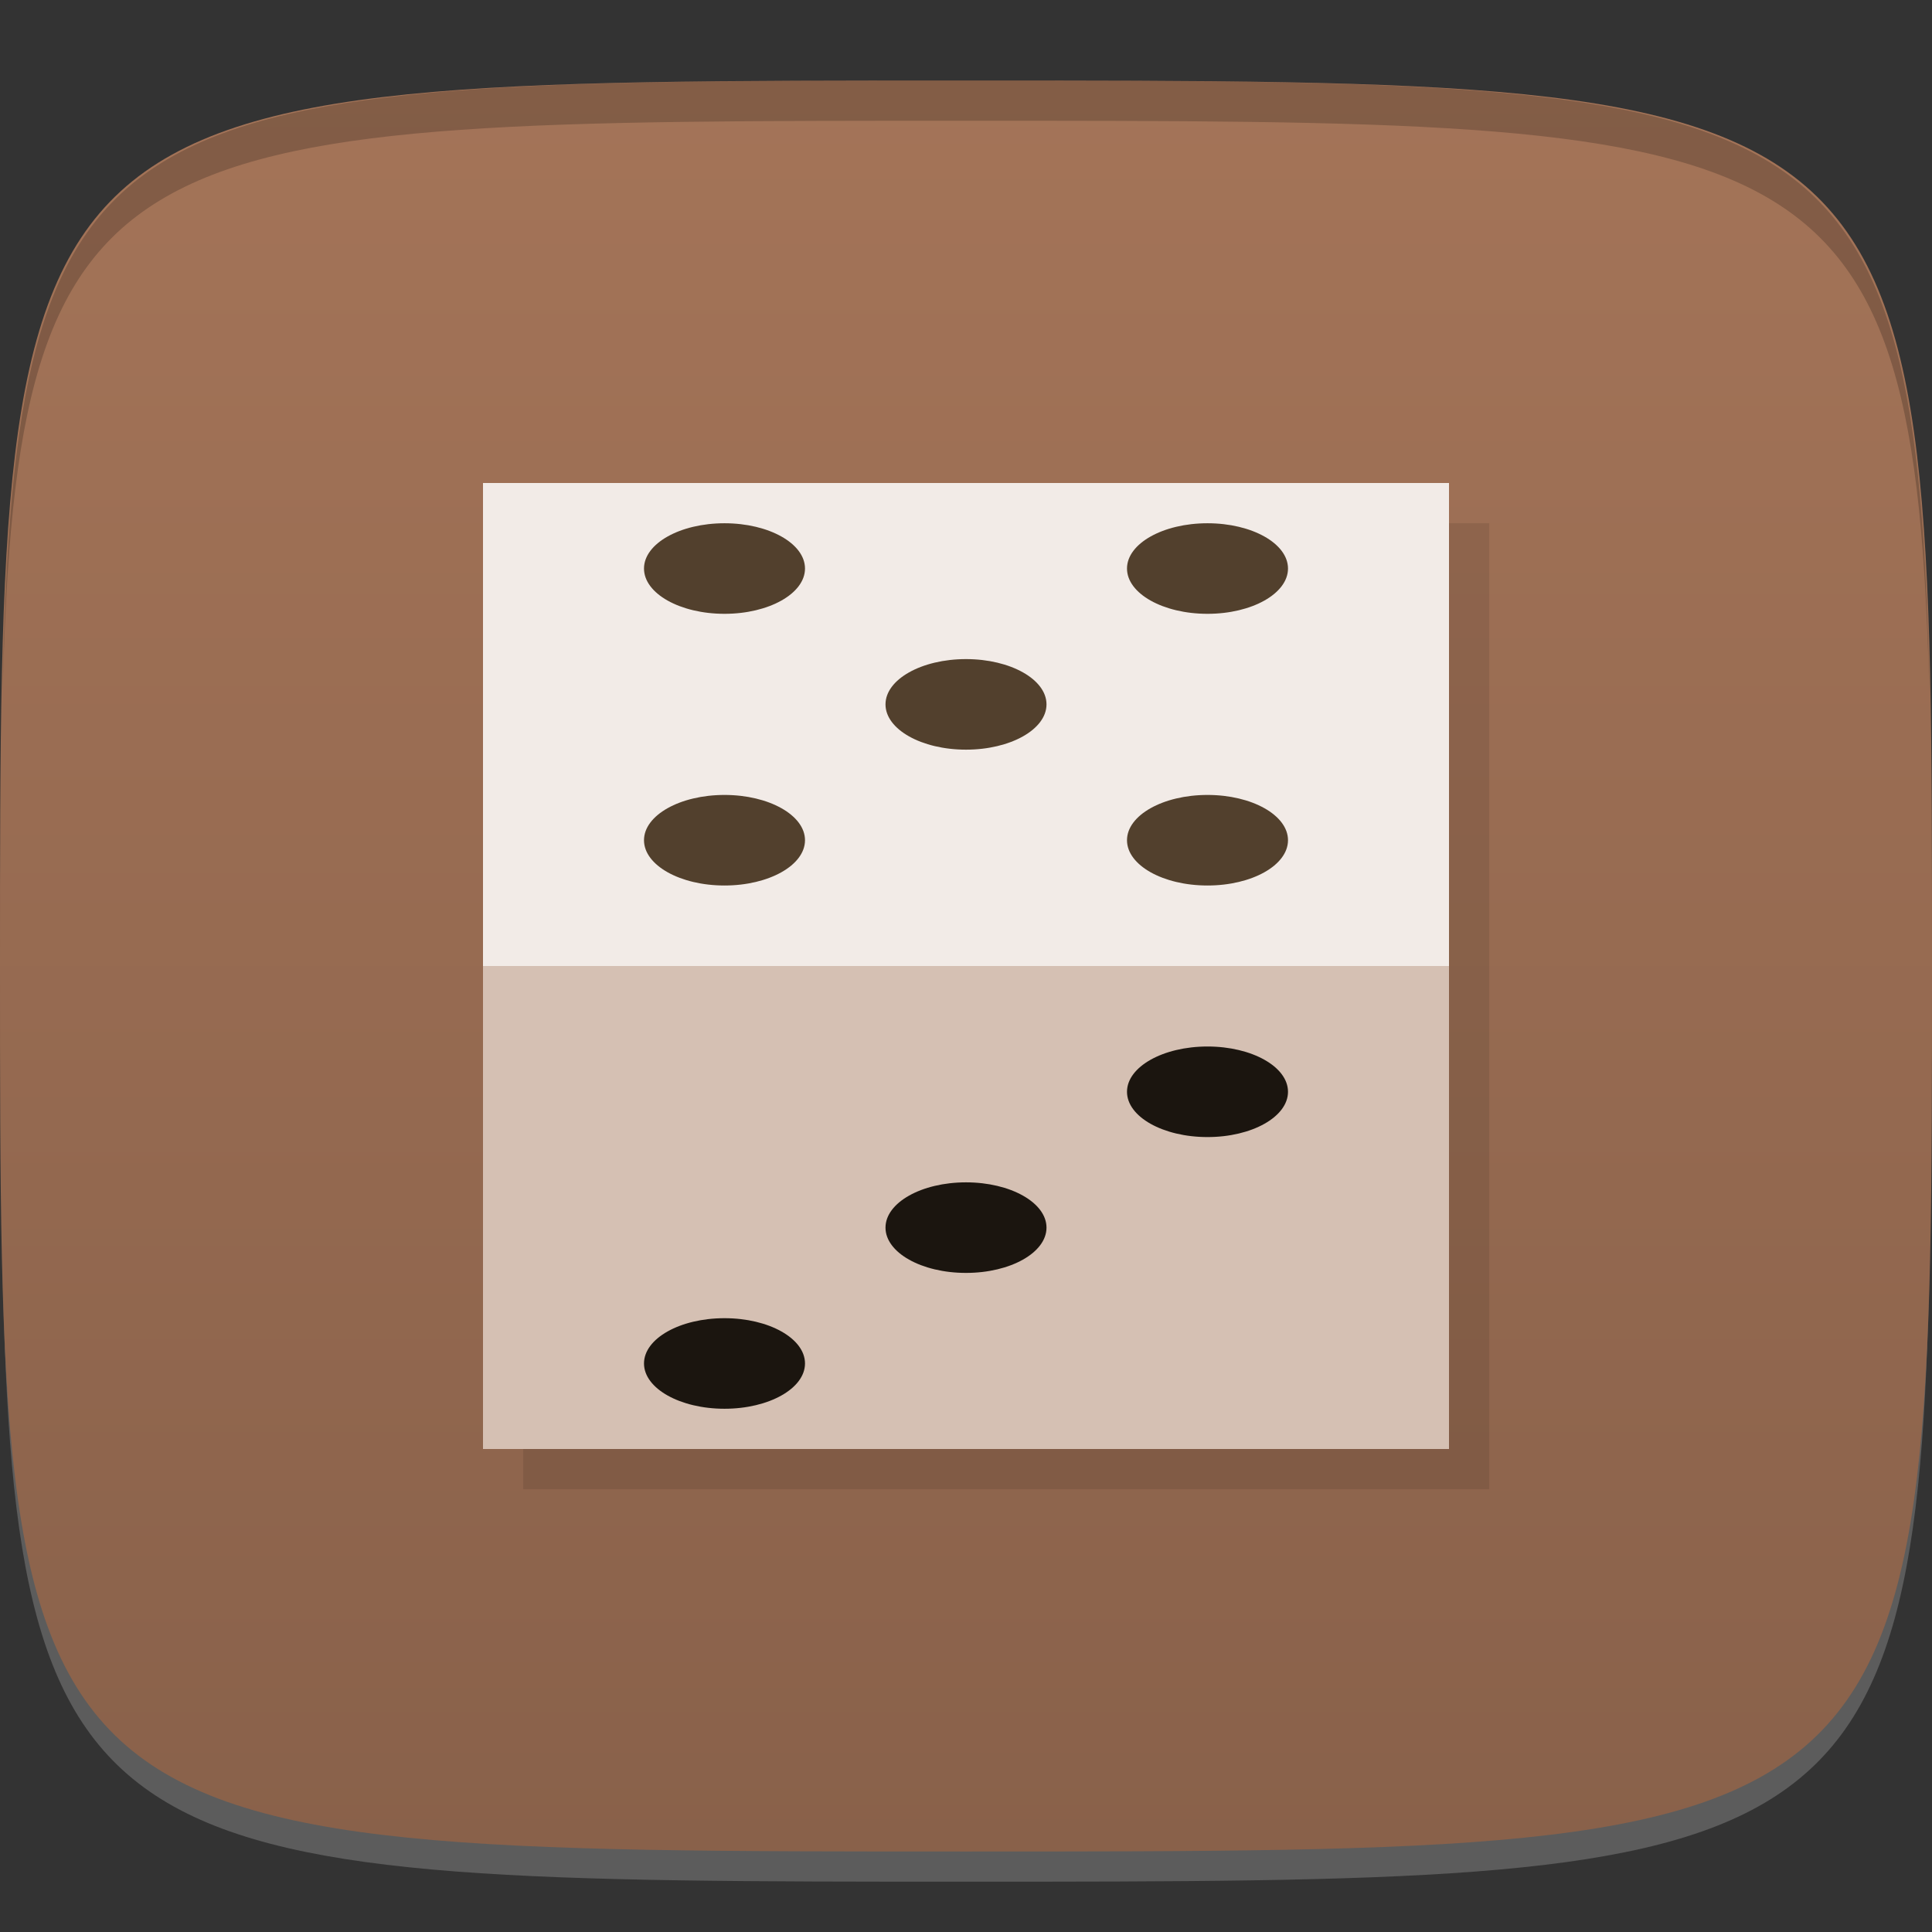 <?xml version="1.0" encoding="UTF-8" standalone="no"?>
<!-- Created with Inkscape (http://www.inkscape.org/) -->

<svg
   xmlns:dc="http://purl.org/dc/elements/1.1/"
   xmlns:cc="http://creativecommons.org/ns#"
   xmlns:rdf="http://www.w3.org/1999/02/22-rdf-syntax-ns#"
   xmlns:svg="http://www.w3.org/2000/svg"
   xmlns="http://www.w3.org/2000/svg"
   xmlns:xlink="http://www.w3.org/1999/xlink"
   xmlns:sodipodi="http://sodipodi.sourceforge.net/DTD/sodipodi-0.dtd"
   xmlns:inkscape="http://www.inkscape.org/namespaces/inkscape"
   width="48"
   height="48"
   id="svg2"
   version="1.1"
   inkscape:version="0.48.4 r9939"
   sodipodi:docname="gnubg.svg">
  <rect width="100%" height="100%" fill="#333333" stroke="none"/>
  <defs
     id="defs4">
    <linearGradient
       id="linearGradient3922">
      <stop
         style="stop-color:#89614a;stop-opacity:1;"
         offset="0"
         id="stop3924" />
      <stop
         style="stop-color:#a47458;stop-opacity:1;"
         offset="1"
         id="stop3926" />
    </linearGradient>
    <linearGradient
       gradientTransform="matrix(0,-1,1,0,-1.5e-6,48)"
       gradientUnits="userSpaceOnUse"
       x2="47"
       x1="1"
       id="linearGradient3764">
      <stop
         id="stop3038"
         stop-opacity="1"
         stop-color="#875f49" />
      <stop
         id="stop3040"
         stop-opacity="1"
         stop-color="#936750"
         offset="1" />
    </linearGradient>
    <linearGradient
       inkscape:collect="always"
       xlink:href="#linearGradient3922"
       id="linearGradient3928"
       x1="24"
       y1="1050.362"
       x2="24"
       y2="1006.362"
       gradientUnits="userSpaceOnUse" />
  </defs>
  <sodipodi:namedview
     id="base"
     pagecolor="#ffffff"
     bordercolor="#666666"
     borderopacity="1.0"
     inkscape:pageopacity="0.0"
     inkscape:pageshadow="2"
     inkscape:zoom="8.9910425"
     inkscape:cx="12.890404"
     inkscape:cy="11.104066"
     inkscape:document-units="px"
     inkscape:current-layer="layer1"
     showgrid="true"
     inkscape:snap-bbox="true"
     inkscape:window-width="1301"
     inkscape:window-height="744"
     inkscape:window-x="65"
     inkscape:window-y="24"
     inkscape:window-maximized="1"
     inkscape:snap-nodes="true">
    <inkscape:grid
       type="xygrid"
       id="grid2985"
       empspacing="6"
       visible="true"
       enabled="true"
       snapvisiblegridlinesonly="true" />
  </sodipodi:namedview>
  <g
     inkscape:label="Layer 1"
     inkscape:groupmode="layer"
     id="layer1"
     transform="translate(0,-1004.362)">
    <path
       id="path3788"
       d="m 24,1051.112 c -21.272,0 -23.663,-0.089 -23.938,-15.406 0.328,14.403 2.938,14.406 23.938,14.406 21,0 23.609,0 23.938,-14.406 -0.275,15.317 -2.666,15.406 -23.938,15.406 z"
       style="opacity:0.2;fill:#ffffff;fill-opacity:1;stroke:none"
       inkscape:connector-curvature="0" />
    <path
       style="fill:url(#linearGradient3928);fill-opacity:1;stroke:none"
       d="m 24,1050.362 c -24,0 -24,0 -24,-22 0,-22 0,-22 24,-22 24,0 24,0 24,22 0,22 0,22 -24,22 z"
       id="path3757"
       inkscape:connector-curvature="0"
       sodipodi:nodetypes="zzzzz" />
    <g
       id="g3807"
       transform="translate(-52.998,1004.362)" />
    <g
       id="g3056"
       transform="translate(-77.998,1004.362)" />
    <g
       id="g3034"
       transform="translate(-59.998,1010.362)" />
    <g
       id="g3041"
       transform="translate(-53,1004.362)" />
    <g
       id="g3040"
       transform="translate(-57.998,1007.362)" />
    <path
       style="fill:#000000;fill-opacity:1;stroke:none;opacity:0.2"
       d="M 24 2 C 2.728 2 0.337 2.089 0.062 17.406 C 0.391 3.003 3 3 24 3 C 45 3 47.609 3.003 47.938 17.406 C 47.663 2.089 45.272 2 24 2 z "
       transform="translate(0,1004.362)"
       id="path3770" />
    <g
       id="g3034-1"
       transform="translate(-54.998,1000.362)" />
    <g
       id="g3028"
       transform="translate(-59,1005.362)" />
    <g
       id="g3031"
       transform="translate(-62.01,1003.361)" />
    <g
       id="g3045"
       transform="translate(-55,1010.362)" />
    <g
       id="g3038"
       transform="translate(-59.998,1015.362)" />
    <g
       id="g3032"
       transform="translate(-53.998,1012.362)" />
    <path
       style="opacity:0.1;fill:#000000;fill-opacity:1;stroke:none"
       d="m 13,1017.362 0,12 0,12 24,0 0,-12 0,-12 -24,0 z"
       id="rect3953"
       inkscape:connector-curvature="0" />
    <rect
       style="fill:#f2ebe7;fill-opacity:1;stroke:none"
       id="rect3930"
       width="24"
       height="12"
       x="12"
       y="-1028.362"
       transform="scale(1,-1)" />
    <rect
       y="-1040.362"
       x="12"
       height="12"
       width="24"
       id="rect3932"
       style="fill:#d5c0b3;fill-opacity:1;stroke:none"
       transform="scale(1,-1)" />
    <path
       style="fill:#1b150f;fill-opacity:1;stroke:none"
       d="m 30,1030.362 c -1.105,0 -2,0.504 -2,1.125 0,0.621 0.895,1.125 2,1.125 1.105,0 2,-0.504 2,-1.125 0,-0.621 -0.895,-1.125 -2,-1.125 z m -6,3.375 c -1.105,0 -2,0.504 -2,1.125 0,0.621 0.895,1.125 2,1.125 1.105,0 2,-0.504 2,-1.125 0,-0.621 -0.895,-1.125 -2,-1.125 z m -6,3.375 c -1.105,0 -2,0.504 -2,1.125 0,0.621 0.895,1.125 2,1.125 1.105,0 2,-0.504 2,-1.125 0,-0.621 -0.895,-1.125 -2,-1.125 z"
       id="path3934"
       inkscape:connector-curvature="0" />
    <path
       style="fill:#52402d;fill-opacity:1;stroke:none"
       d="m 18,1017.362 c -1.105,0 -2,0.504 -2,1.125 0,0.621 0.895,1.125 2,1.125 1.105,0 2,-0.504 2,-1.125 0,-0.621 -0.895,-1.125 -2,-1.125 z m 12,0 c -1.105,0 -2,0.504 -2,1.125 0,0.621 0.895,1.125 2,1.125 1.105,0 2,-0.504 2,-1.125 0,-0.621 -0.895,-1.125 -2,-1.125 z m -6,3.375 c -1.105,0 -2,0.504 -2,1.125 0,0.621 0.895,1.125 2,1.125 1.105,0 2,-0.504 2,-1.125 0,-0.621 -0.895,-1.125 -2,-1.125 z m -6,3.375 c -1.105,0 -2,0.504 -2,1.125 0,0.621 0.895,1.125 2,1.125 1.105,0 2,-0.504 2,-1.125 0,-0.621 -0.895,-1.125 -2,-1.125 z m 12,0 c -1.105,0 -2,0.504 -2,1.125 0,0.621 0.895,1.125 2,1.125 1.105,0 2,-0.504 2,-1.125 0,-0.621 -0.895,-1.125 -2,-1.125 z"
       id="path3941"
       inkscape:connector-curvature="0" />
  </g>
</svg>
